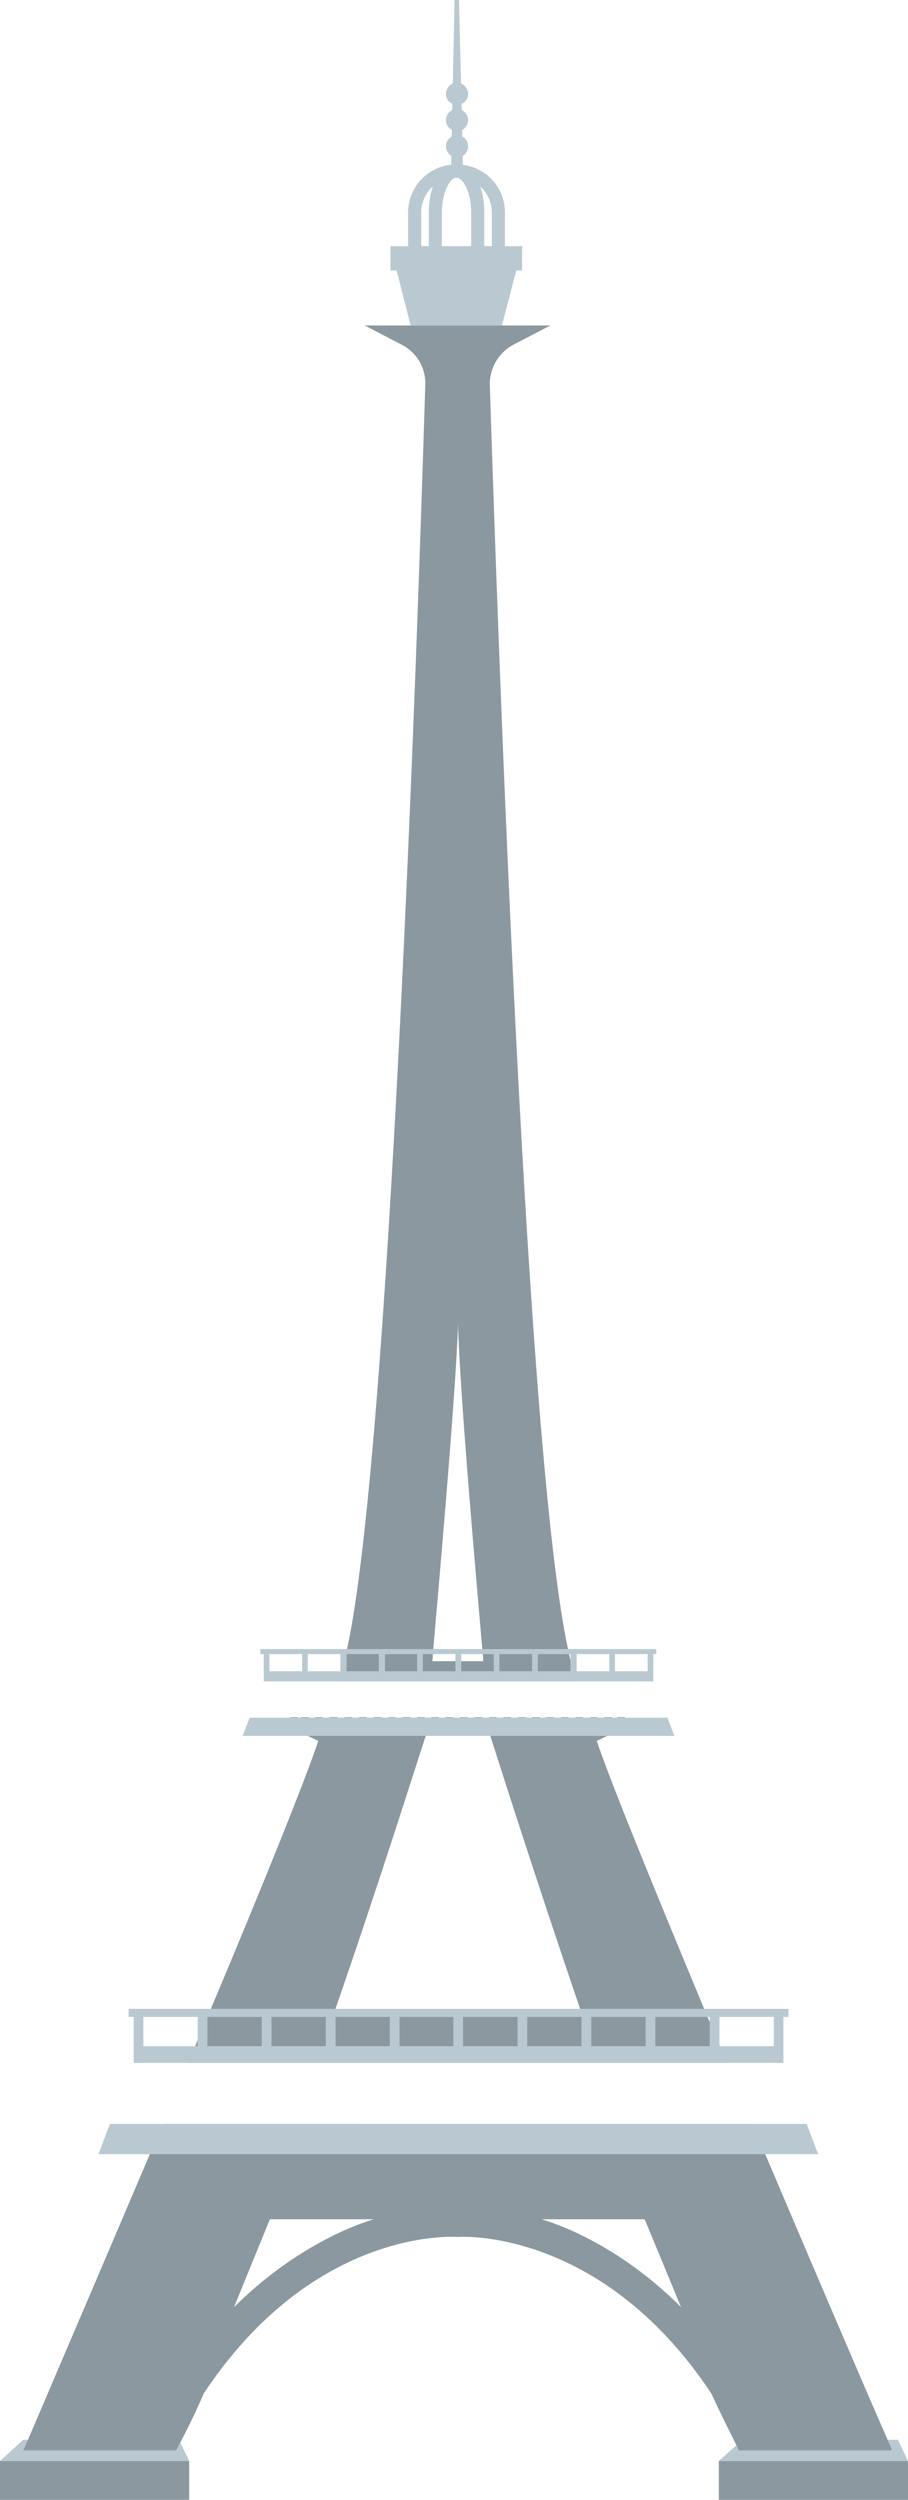 <?xml version="1.0" encoding="utf-8"?>
<!-- Generator: Adobe Illustrator 25.2.1, SVG Export Plug-In . SVG Version: 6.00 Build 0)  -->
<svg version="1.1" id="Layer_1" xmlns="http://www.w3.org/2000/svg" xmlns:xlink="http://www.w3.org/1999/xlink" x="0px" y="0px"
	 viewBox="0 0 180 495.4" style="enable-background:new 0 0 180 495.4;" xml:space="preserve">
<style type="text/css">
	.st0{fill:#8C989F;}
	.st1{fill:#BAC9D1;}
	.st2{fill:#FFFFFF;}
	.st3{fill:#6B747A;}
</style>
<g>
	<g>
		<polygon class="st1" points="37.5,487.7 0,487.7 4.6,483.5 35.5,483.5 		"/>
		<rect y="487.7" class="st0" width="37.5" height="7.7"/>
	</g>
	<g>
		<polygon class="st1" points="180,487.7 142.5,487.7 147.2,483.5 178,483.5 		"/>
		<rect x="142.5" y="487.7" class="st0" width="37.5" height="7.7"/>
	</g>
	<g>
		<path class="st0" d="M142.7,405.5l-0.1-0.3l-1.9-4.5l-0.4-0.9l-0.4-1c-0.1-0.2-0.2-0.4-0.3-0.7c-10-24-18.7-45.3-21.3-53.1l2.1-1
			l3.5-1.6v-2.1h-1.5v0.1h-1.1v-0.1h-1.5v0.1h-1.4v-0.1H117v0.1h-1.4v-0.1h-1.5v0.1h-1.4v-0.1h-1.5v0.1h-1.4v-0.1h-1.5v0.1h-1.3
			v-0.1h-1.5v0.1h-1.3v-0.1h-1.5v0.1h-1.4v-0.1h-1.5v0.1h-1.4v-0.1H97v0.1h-1.4v-0.1h-1.5v0.1h-1.4v-0.1h-1.5v0.1h-1.4v-0.1h-1.5
			v0.1h-1.3v-0.1h-1.5v0.1h-1.3v-0.1h-1.5v0.1h-1.4v-0.1h-1.5v0.1h-1.4v-0.1H77v0.1h-1.4v-0.1h-1.5v0.1h-1.4v-0.1h-1.5v0.1h-1.4
			v-0.1h-1.5v0.1h-1.4v-0.1h-1.5v0.1h-1.4v-0.1h-1.5v0.1h-1.3v-0.1h-1.5v0.1H59v-0.1h-1.5v2.1L61,344l2.1,1
			c-2.6,7.8-11.2,29.1-21.3,53.1c-0.1,0.2-0.2,0.4-0.3,0.7l-0.4,1l-0.1,0.2l-1.9,4.5l-0.4,1l-1.4,3.3h106.8L142.7,405.5z M84.4,344
			c0.2-0.7,0.4-1.2,0.5-1.6h11.8c0.1,0.4,0.3,0.9,0.5,1.6c2.2,6.9,9.2,28.9,17.8,54.1c0.1,0.2,0.1,0.4,0.2,0.7H66.3
			c0.1-0.2,0.1-0.4,0.2-0.7C75.2,373,82.1,351,84.4,344z M114.5,333.2c-0.1-0.1-0.1-0.2-0.2-0.4c-0.2-0.5-0.4-1-0.6-1.6
			c-0.2-0.6-0.4-1.3-0.6-2.1c-0.1-0.4-0.2-0.9-0.3-1.3c-0.1-0.3-0.1-0.7-0.2-1c-8.3-38.4-13.8-197.9-15.5-250.4
			c-0.1-3.4,1.7-6.5,4.7-8.1l7.3-3.8H72.3l7.3,3.8c3,1.5,4.9,4.7,4.7,8.1c-1.6,52.5-7.1,212-15.5,250.4c-0.1,0.3-0.1,0.7-0.2,1
			c-0.3,1.3-0.6,2.5-0.9,3.5c-0.1,0.3-0.1,0.5-0.2,0.7c-0.1,0.5-0.3,0.9-0.5,1.2H114.5z M90.8,262.3c0.3,13.7,3.9,53.9,4.8,64.4
			c0,0.4,0.1,0.7,0.1,1c0.1,1,0.1,1.5,0.1,1.5H85.7c0,0,0.1-0.5,0.1-1.5c0-0.3,0.1-0.6,0.1-1C86.8,316.2,90.4,276,90.8,262.3z
			 M176,483.6c-5-11.4-14.4-33.4-24.3-56.7c-0.9-2-1.7-4-2.6-6H32.3c-0.9,2-1.7,4-2.6,6c-9.9,23.3-19.3,45.2-24.2,56.7
			c-0.3,0.7-0.6,1.4-0.9,2h30.3c0.3-0.5,0.5-1,0.8-1.5c1.5-2.8,3.1-6.1,4.7-9.8c22.1-33.3,50.3-31,50.3-31s28.2-2.2,50.3,31
			c1.8,3.9,3.5,7.3,5,10.3c0.2,0.3,0.3,0.7,0.5,1h30.3C176.6,484.9,176.3,484.3,176,483.6z M46.4,457.2l7.1-17.4h20.6
			C74.2,439.8,60.4,443.3,46.4,457.2z M107.3,439.8h20.5l7.2,17.4C121.1,443.3,107.3,439.8,107.3,439.8z"/>
	</g>
	<g>
		<g>
			<rect x="26.5" y="398.9" class="st1" width="1.9" height="9.9"/>
			<rect x="39.2" y="398.9" class="st1" width="1.9" height="9.9"/>
			<rect x="51.9" y="398.9" class="st1" width="1.9" height="9.9"/>
			<rect x="64.6" y="398.9" class="st1" width="1.9" height="9.9"/>
			<rect x="77.3" y="398.9" class="st1" width="1.9" height="9.9"/>
			<rect x="89.9" y="398.9" class="st1" width="1.9" height="9.9"/>
		</g>
		<g>
			<rect x="153.4" y="398.9" class="st1" width="1.9" height="9.9"/>
			<rect x="140.7" y="398.9" class="st1" width="1.9" height="9.9"/>
			<rect x="128" y="398.9" class="st1" width="1.9" height="9.9"/>
			<rect x="115.3" y="398.9" class="st1" width="1.9" height="9.9"/>
			<rect x="102.6" y="398.9" class="st1" width="1.9" height="9.9"/>
			<rect x="89.9" y="398.9" class="st1" width="1.9" height="9.9"/>
		</g>
		<g>
			<rect x="153.4" y="398.9" class="st1" width="1.9" height="9.9"/>
			<rect x="140.7" y="398.9" class="st1" width="1.9" height="9.9"/>
			<rect x="128" y="398.9" class="st1" width="1.9" height="9.9"/>
			<rect x="115.3" y="398.9" class="st1" width="1.9" height="9.9"/>
			<rect x="102.6" y="398.9" class="st1" width="1.9" height="9.9"/>
			<rect x="89.9" y="398.9" class="st1" width="1.9" height="9.9"/>
		</g>
		<g>
			<rect x="26.5" y="398.9" class="st1" width="1.9" height="9.9"/>
			<rect x="39.2" y="398.9" class="st1" width="1.9" height="9.9"/>
			<rect x="51.9" y="398.9" class="st1" width="1.9" height="9.9"/>
			<rect x="64.6" y="398.9" class="st1" width="1.9" height="9.9"/>
			<rect x="77.3" y="398.9" class="st1" width="1.9" height="9.9"/>
			<rect x="89.9" y="398.9" class="st1" width="1.9" height="9.9"/>
		</g>
		<rect x="26.7" y="405.5" class="st1" width="128.4" height="3.3"/>
		<path class="st1" d="M162.2,426.9H19.5c0.8-2,1.5-4,2.3-6h138.1C160.7,422.9,161.4,424.9,162.2,426.9z"/>
		<rect x="25.5" y="398.1" class="st1" width="130.8" height="1.6"/>
	</g>
	<g>
		<g>
			<rect x="52.3" y="327.3" class="st1" width="1.1" height="5.9"/>
			<rect x="59.9" y="327.3" class="st1" width="1.1" height="5.9"/>
			<rect x="67.5" y="327.3" class="st1" width="1.2" height="5.9"/>
			<rect x="75.1" y="327.3" class="st1" width="1.2" height="5.9"/>
			<rect x="82.7" y="327.3" class="st1" width="1.1" height="5.9"/>
			<rect x="90.3" y="327.3" class="st1" width="1.1" height="5.9"/>
		</g>
		<g>
			<rect x="128.4" y="327.3" class="st1" width="1.1" height="5.9"/>
			<rect x="120.8" y="327.3" class="st1" width="1.1" height="5.9"/>
			<rect x="113.1" y="327.3" class="st1" width="1.2" height="5.9"/>
			<rect x="105.5" y="327.3" class="st1" width="1.1" height="5.9"/>
			<rect x="97.9" y="327.3" class="st1" width="1.1" height="5.9"/>
			<rect x="90.3" y="327.3" class="st1" width="1.1" height="5.9"/>
		</g>
		<g>
			<rect x="128.4" y="327.3" class="st1" width="1.1" height="5.9"/>
			<rect x="120.8" y="327.3" class="st1" width="1.1" height="5.9"/>
			<rect x="113.1" y="327.3" class="st1" width="1.2" height="5.9"/>
			<rect x="105.5" y="327.3" class="st1" width="1.1" height="5.9"/>
			<rect x="97.9" y="327.3" class="st1" width="1.1" height="5.9"/>
			<rect x="90.3" y="327.3" class="st1" width="1.1" height="5.9"/>
		</g>
		<g>
			<rect x="52.3" y="327.3" class="st1" width="1.1" height="5.9"/>
			<rect x="59.9" y="327.3" class="st1" width="1.1" height="5.9"/>
			<rect x="67.5" y="327.3" class="st1" width="1.2" height="5.9"/>
			<rect x="75.1" y="327.3" class="st1" width="1.2" height="5.9"/>
			<rect x="82.7" y="327.3" class="st1" width="1.1" height="5.9"/>
			<rect x="90.3" y="327.3" class="st1" width="1.1" height="5.9"/>
		</g>
		<rect x="52.4" y="331.2" class="st1" width="77" height="2"/>
		<path class="st1" d="M133.7,344H48.1c0.5-1.2,0.9-2.4,1.4-3.6h82.8C132.8,341.6,133.2,342.8,133.7,344z"/>
		<rect x="51.6" y="326.8" class="st1" width="78.5" height="1"/>
	</g>
	<g>
		<path class="st1" d="M100,52H80.9v-9.9c0-5.2,4.2-9.5,9.5-9.5h0.2c5.2,0,9.5,4.2,9.5,9.5V52z M83.6,49.4h13.9v-7.3
			c0-3.8-3.1-6.9-6.9-6.9h-0.2c-3.8,0-6.9,3.1-6.9,6.9V49.4z"/>
		<path class="st1" d="M96,52H85v-9.9c0-5.4,2.3-9.5,5.5-9.5c3.2,0,5.5,4.1,5.5,9.5V52z M87.6,49.4h5.8v-7.3c0-4.2-1.7-6.9-2.9-6.9
			c-1.2,0-2.9,2.7-2.9,6.9V49.4z"/>
		<polygon class="st1" points="77.4,48.8 81.4,64.5 99.5,64.5 103.6,48.8 		"/>
		<rect x="77.4" y="48.8" class="st1" width="26.1" height="4.8"/>
		<rect x="82.8" y="48.8" class="st1" width="15.4" height="4.8"/>
		<polygon class="st1" points="91.8,33.9 89.4,33.9 90.1,0 91,0 		"/>
		<circle class="st1" cx="90.6" cy="29" r="2.2"/>
		<circle class="st1" cx="90.6" cy="23.8" r="2.2"/>
		<circle class="st1" cx="90.6" cy="18.6" r="2.2"/>
	</g>
</g>
</svg>
